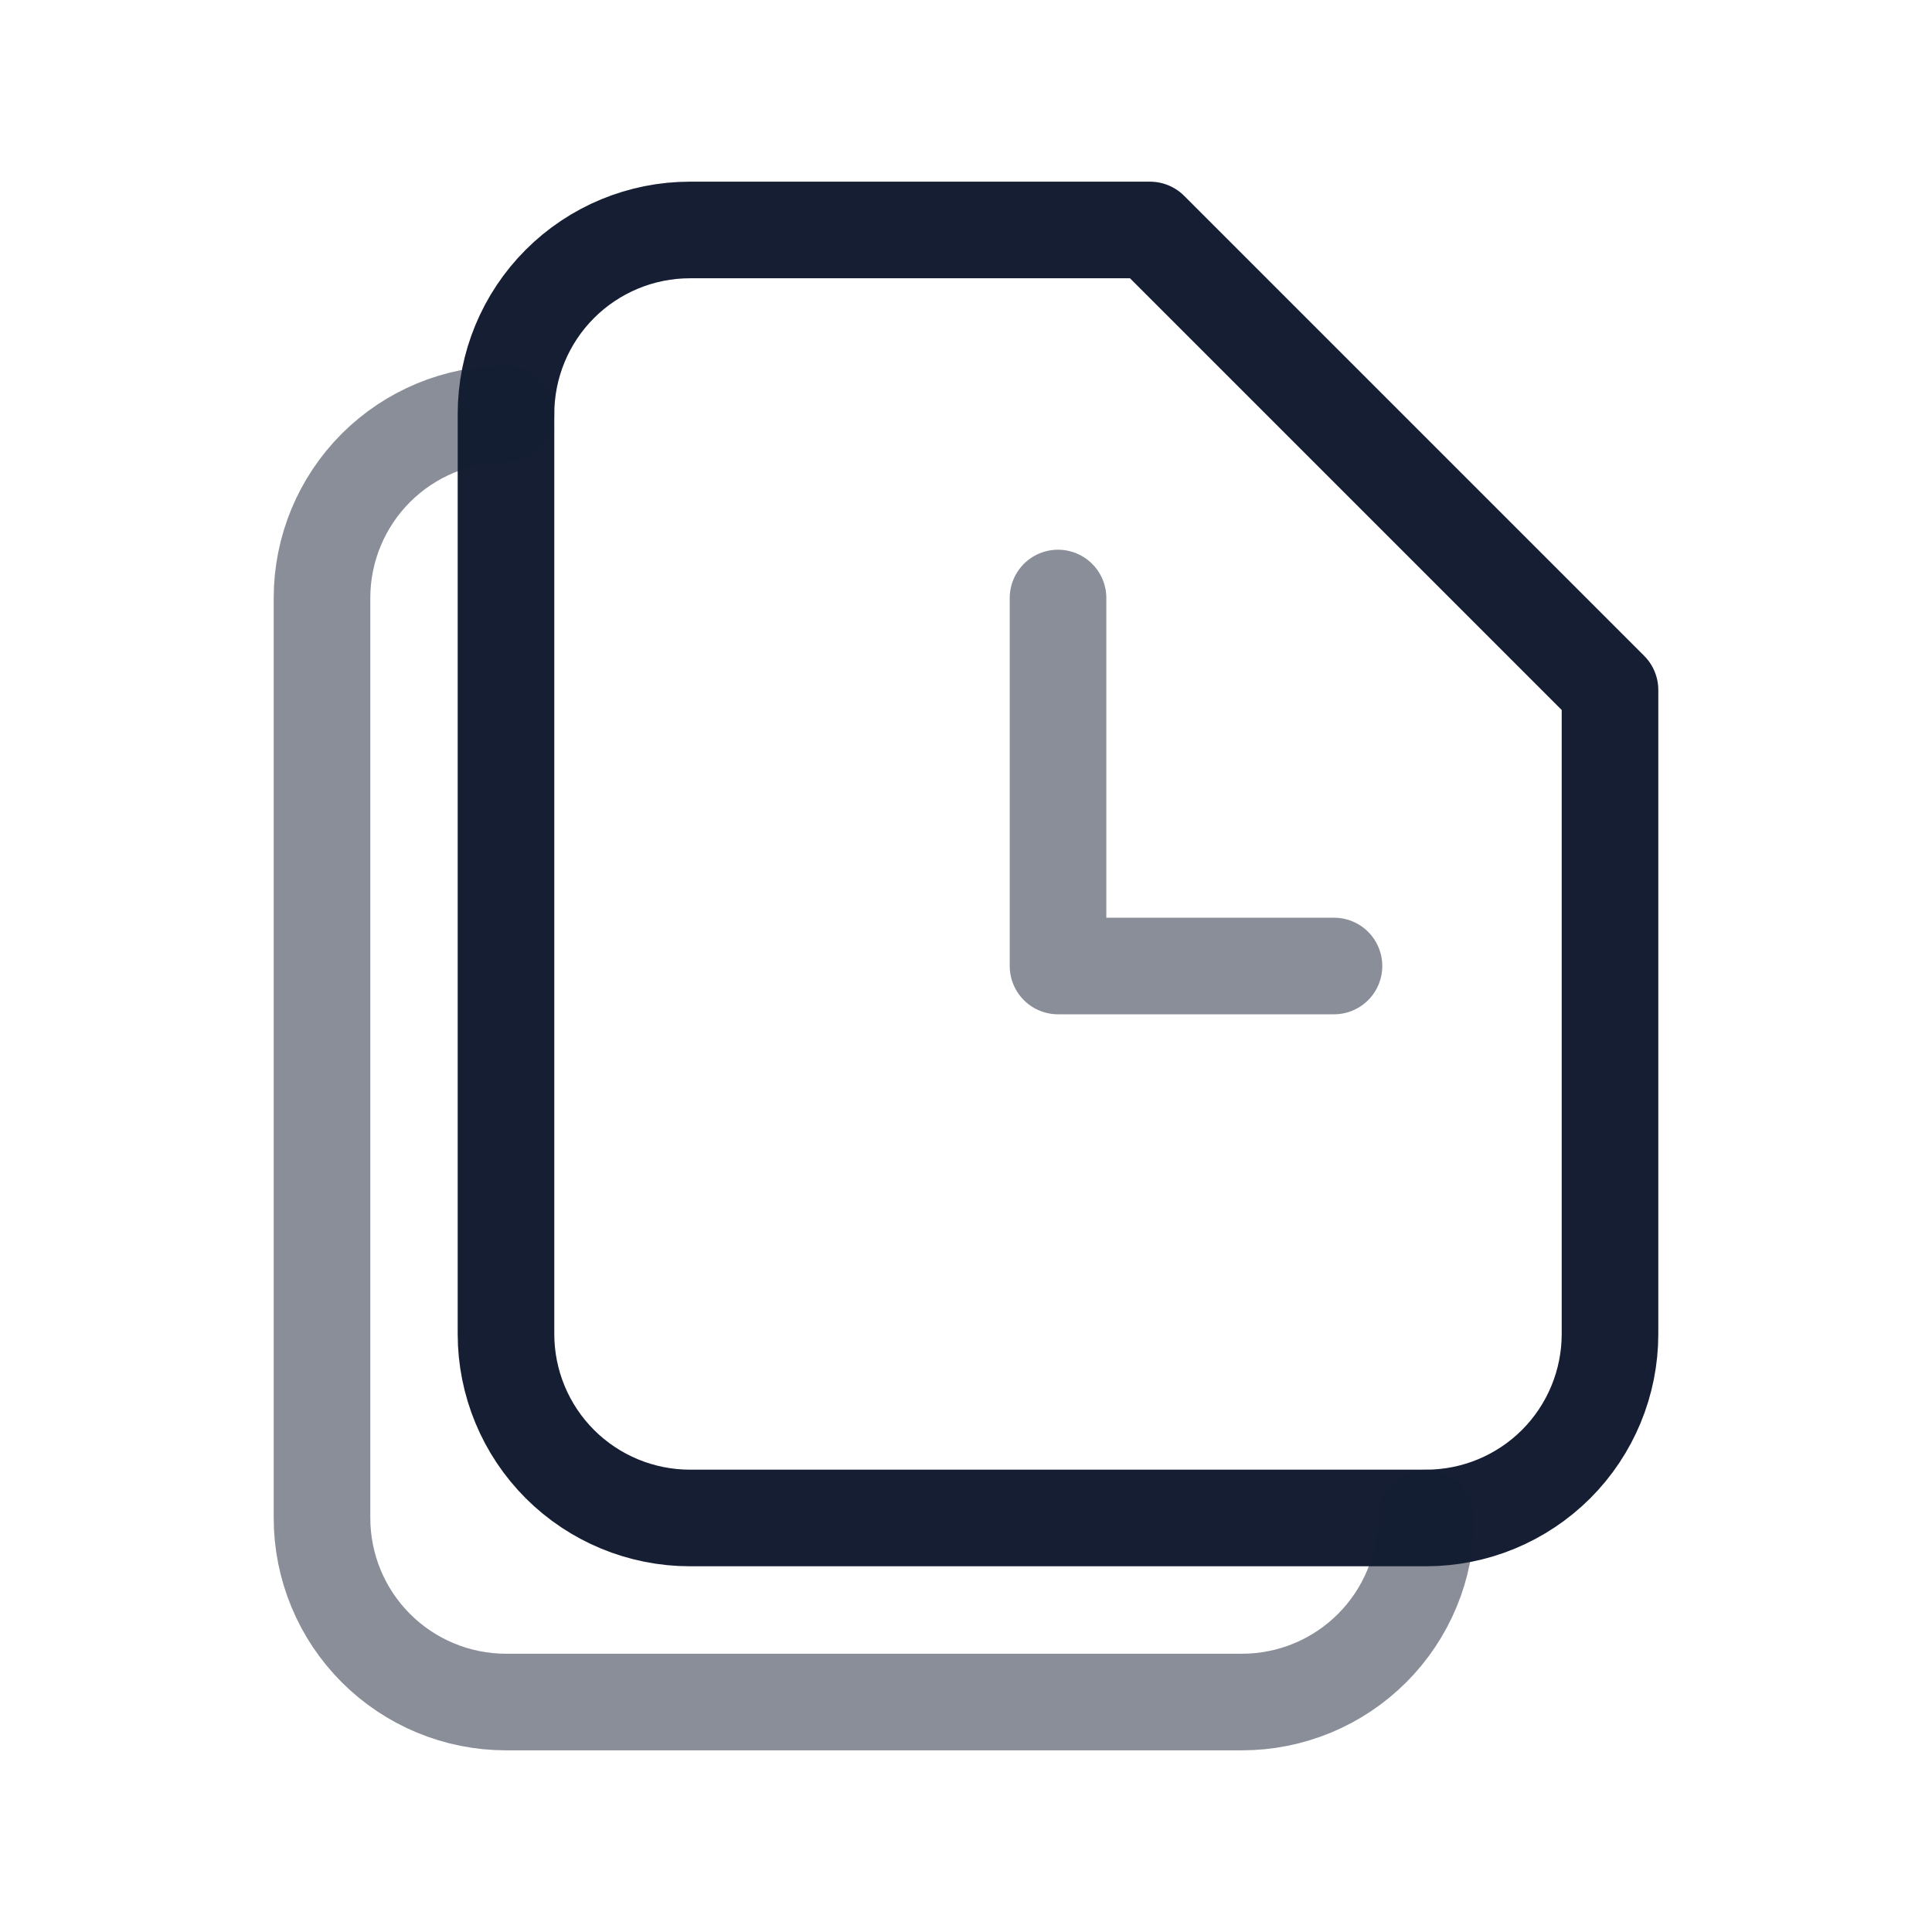 <svg width="30" height="30" viewBox="0 0 30 30" fill="none" xmlns="http://www.w3.org/2000/svg">
<g id="system-uicons:files-history">
<g id="Group">
<path id="Vector" fill-rule="evenodd" clip-rule="evenodd" d="M25 20.714V10.714L17.857 3.571H10.714C9.957 3.571 9.23 3.872 8.694 4.408C8.158 4.944 7.857 5.671 7.857 6.429V20.714C7.857 21.472 8.158 22.199 8.694 22.735C9.23 23.27 9.957 23.571 10.714 23.571H22.143C22.901 23.571 23.627 23.27 24.163 22.735C24.699 22.199 25 21.472 25 20.714Z" stroke="#151E33" stroke-width="1.5" stroke-linecap="round" stroke-linejoin="round"/>
<path id="Vector_2" opacity="0.5" d="M16.429 9.286V15H20.714M7.857 6.429C7.099 6.429 6.373 6.73 5.837 7.265C5.301 7.801 5 8.528 5 9.286V23.571C5 24.329 5.301 25.056 5.837 25.592C6.373 26.128 7.099 26.429 7.857 26.429H19.286C20.044 26.429 20.77 26.128 21.306 25.592C21.842 25.056 22.143 24.329 22.143 23.571" stroke="#151E33" stroke-width="1.5" stroke-linecap="round" stroke-linejoin="round"/>
</g>
</g>
</svg>
